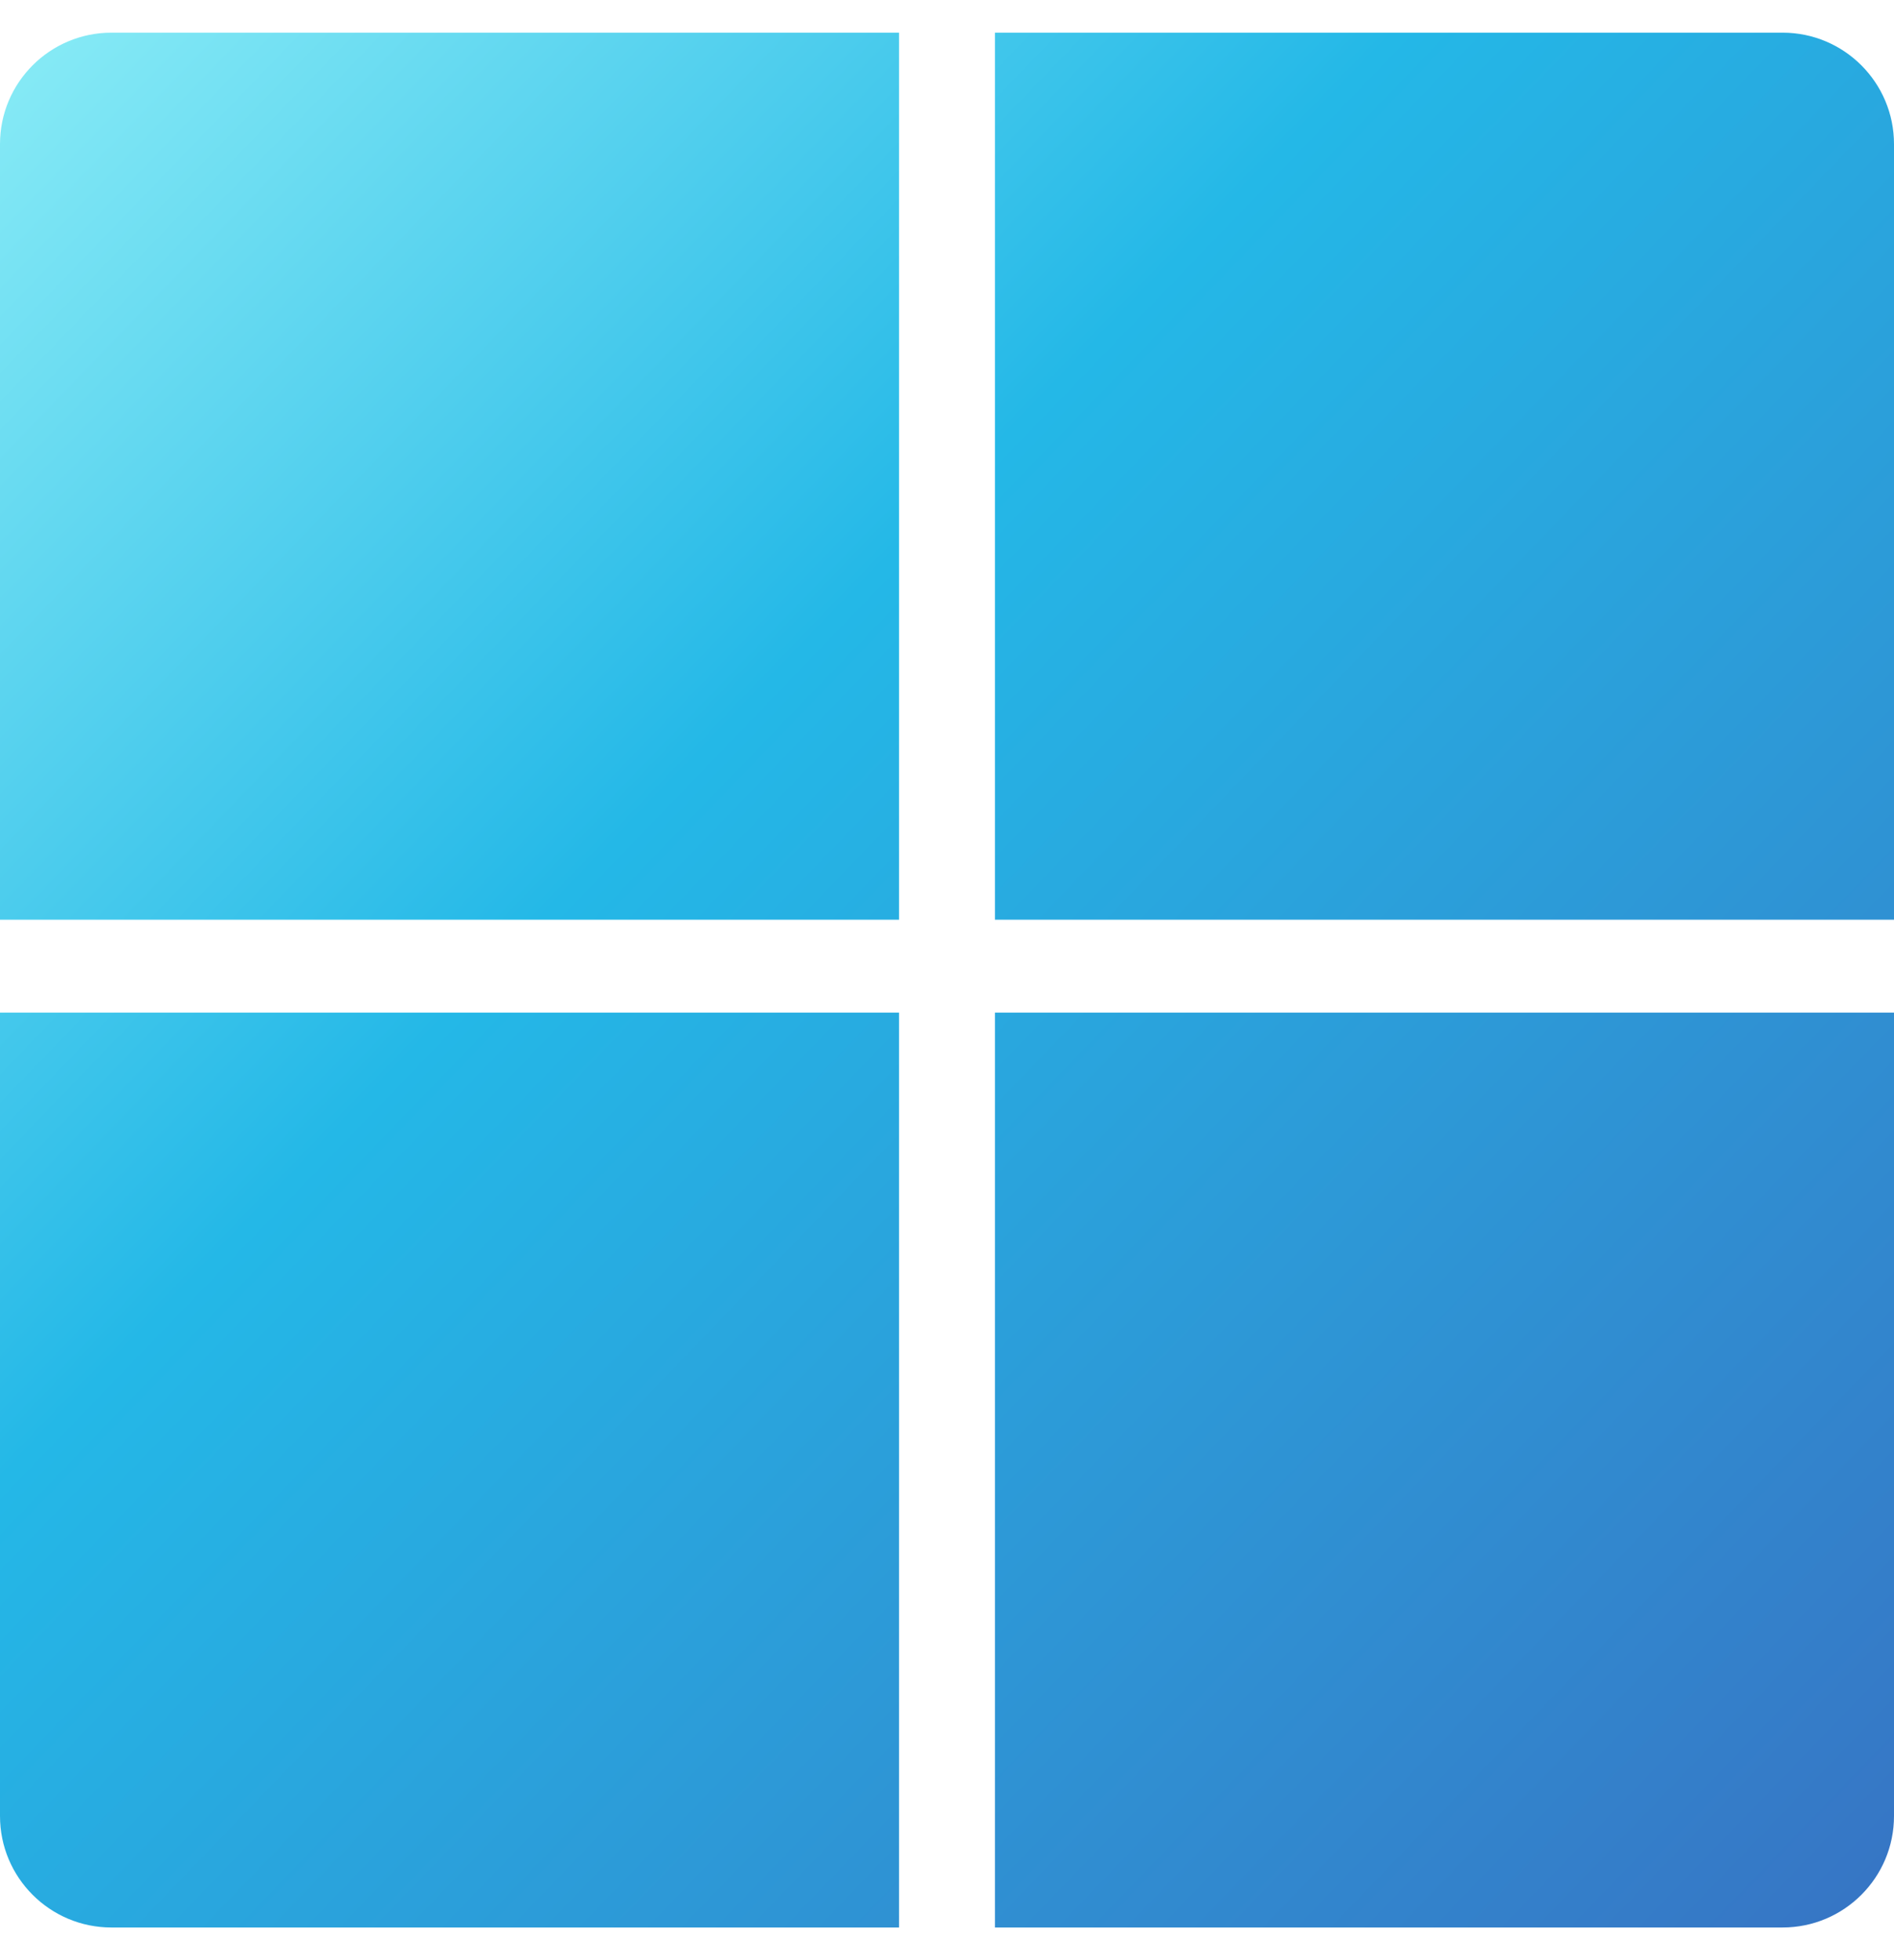 <svg width="29" height="30" viewBox="0 0 29 30" fill="none" xmlns="http://www.w3.org/2000/svg">
<path fill-rule="evenodd" clip-rule="evenodd" d="M1.706 0.5C0.764 0.5 0 1.264 0 2.206V14.076H13.766V0.5H1.706ZM27.294 0.5C28.236 0.5 29 1.264 29 2.206V14.076H15.234V0.5H27.294ZM0 27.794C0 28.736 0.764 29.5 1.706 29.5H13.766V15.498H0V27.794ZM27.294 29.5C28.236 29.5 29 28.736 29 27.794V15.498H15.234V29.5H27.294Z" fill="url(#paint0_linear_121_1866)"/>
<defs>
<linearGradient id="paint0_linear_121_1866" x1="-0.105" y1="0.464" x2="29.485" y2="28.997" gradientUnits="userSpaceOnUse">
<stop stop-color="#8AECF6"/>
<stop offset="0.377" stop-color="#24B8E7"/>
<stop offset="1" stop-color="#3774C4"/>
</linearGradient>
</defs>
</svg>
